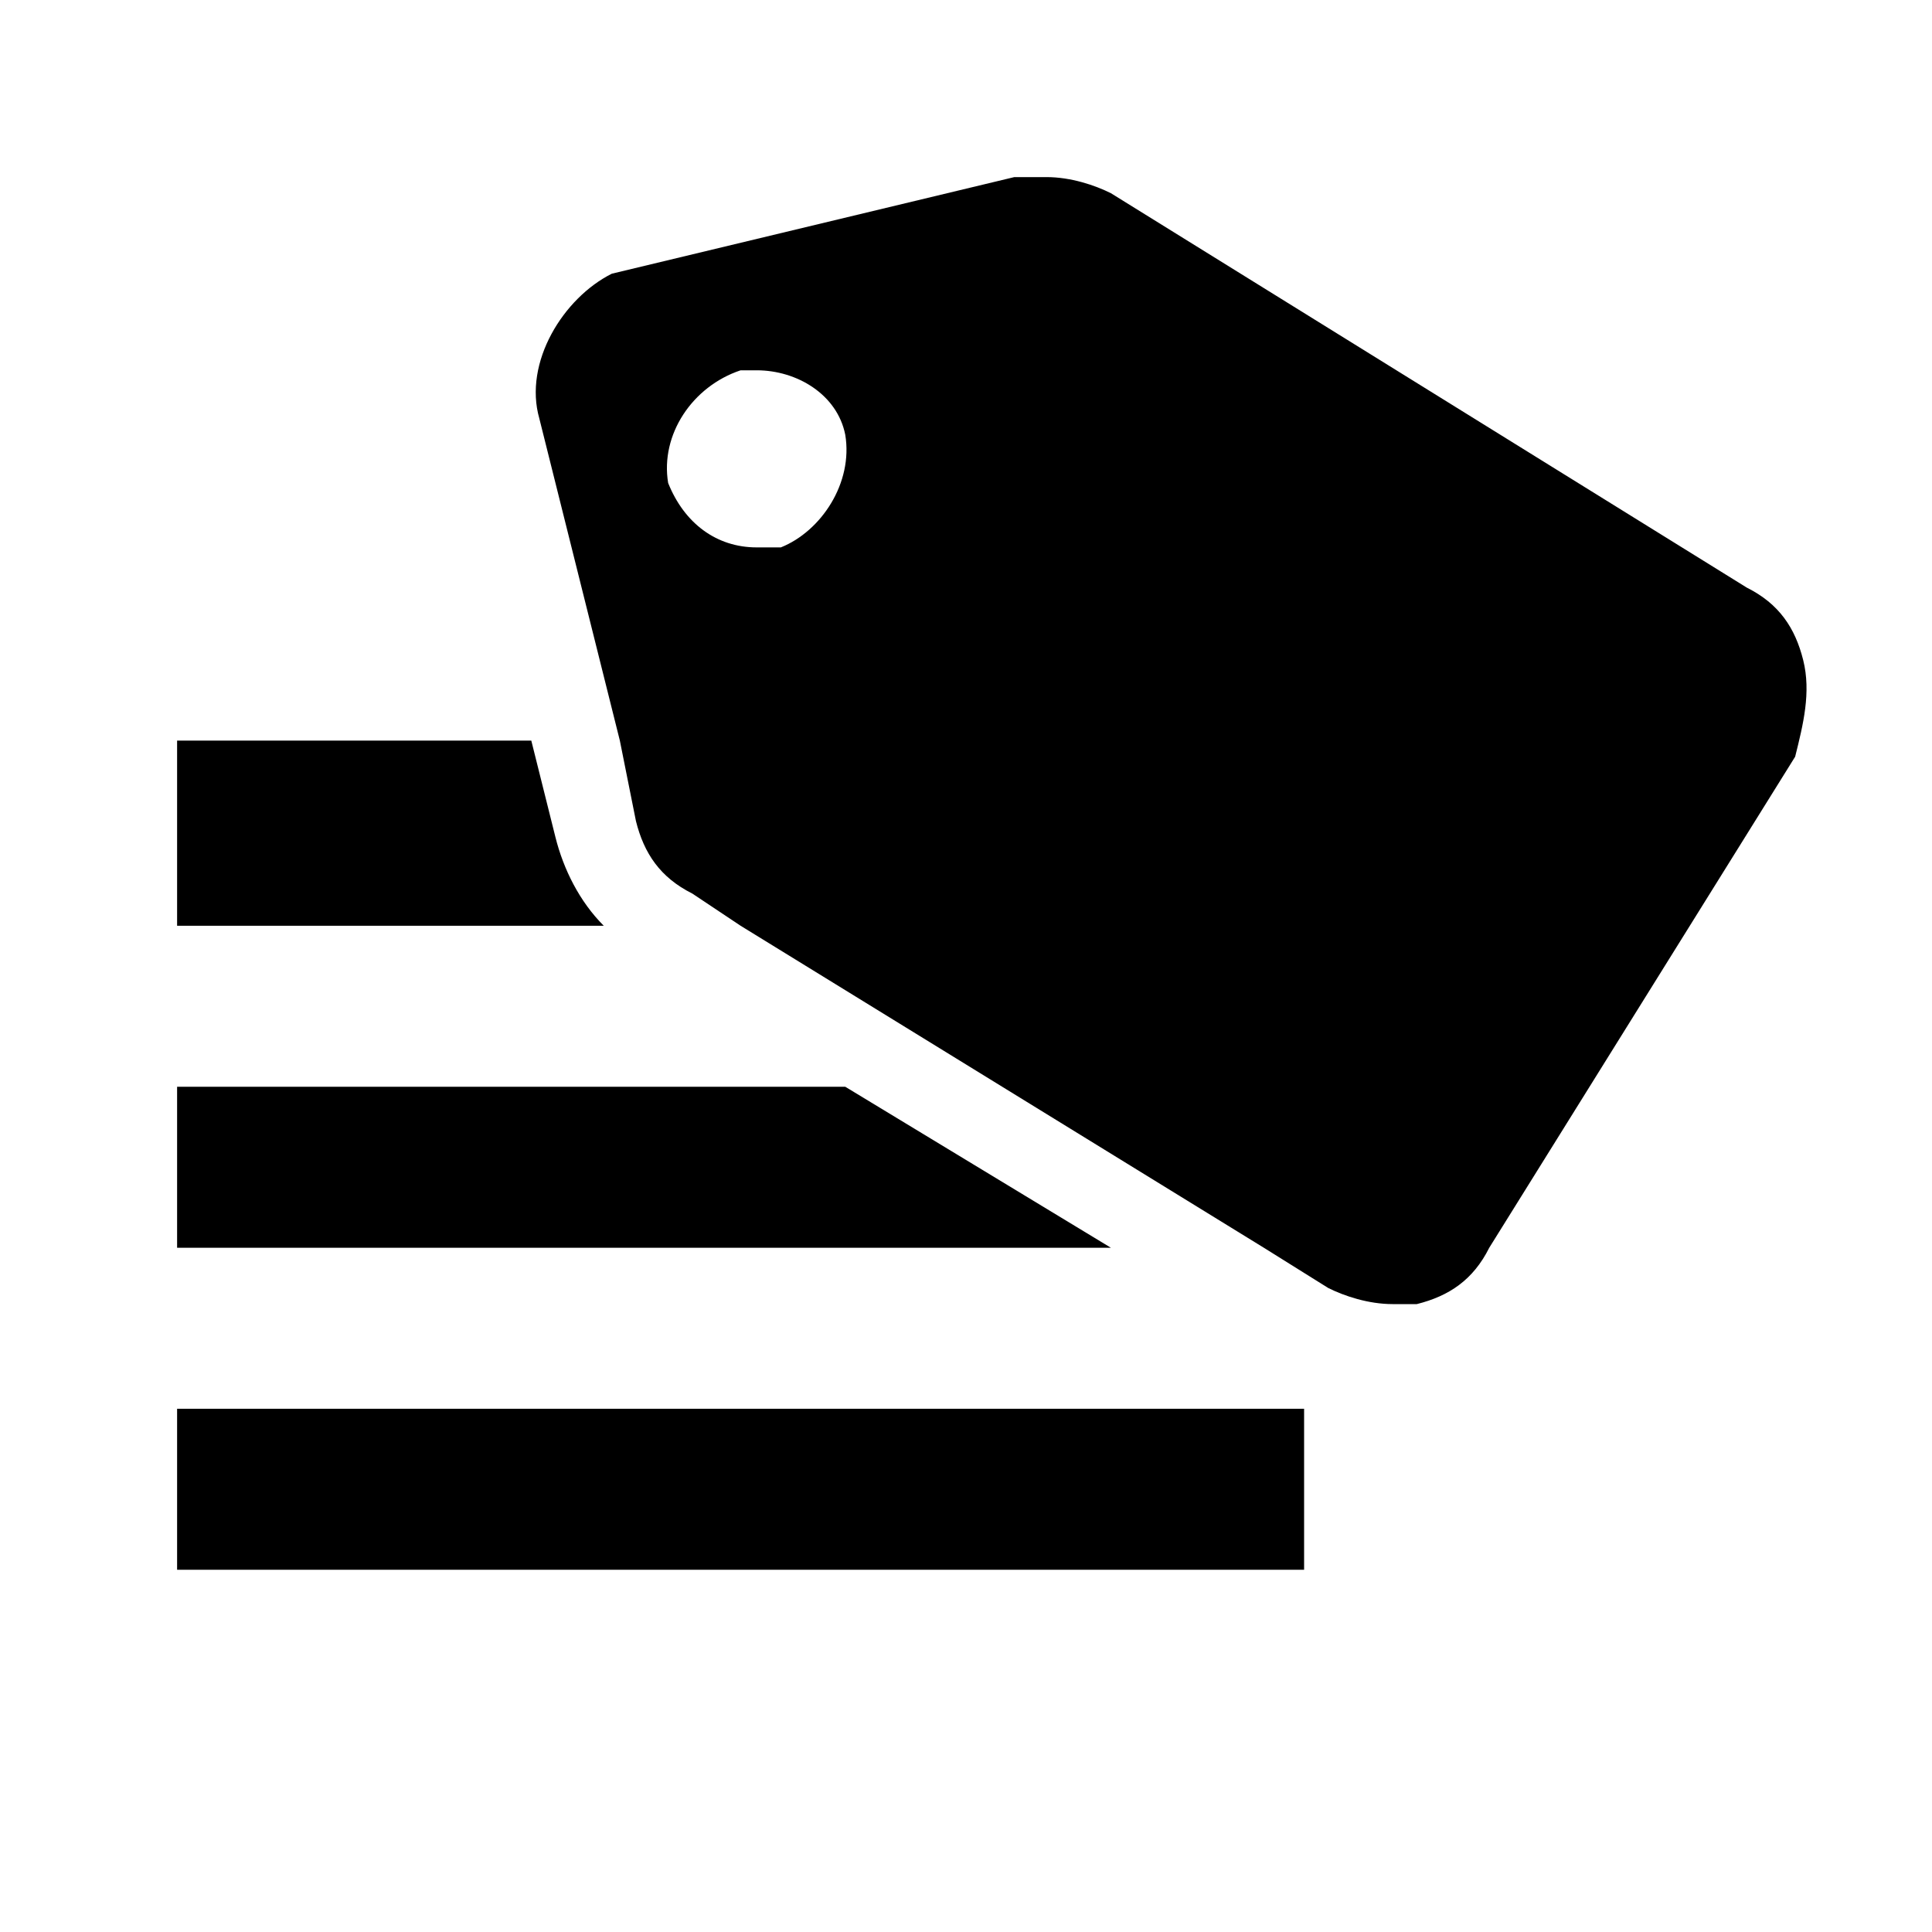 <svg xmlns="http://www.w3.org/2000/svg" viewBox="0 0 24 24"><path d="M2.2 17.5h14v2h-14zm0-8.3h4.4l.3 1.2c.1.4.3.8.6 1.1H2.2V9.2zm11.6 6.3H2.2v-2h8.3z" fill="none"/><path d="M6.9 10.4l-.3-1.2H2.2v2.3h5.3c-.3-.3-.5-.7-.6-1.1zm3.6 3.1H2.2v2h11.6l-3.3-2zm-8.3 4v2h14v-2h-14zm20.2-9.3c-.1-.4-.3-.7-.7-.9l-7.9-4.9c-.2-.1-.5-.2-.8-.2h-.4l-5 1.2c-.6.3-1.1 1.1-.9 1.8l1 4 .2 1c.1.4.3.7.7.9l.6.4 6.5 4 .8.5c.2.1.5.2.8.2h.3c.4-.1.7-.3.9-.7l3.8-6.1c.1-.4.2-.8.1-1.2zM9.7 6.8h-.3c-.5 0-.9-.3-1.1-.8-.1-.6.3-1.2.9-1.4h.2c.5 0 1 .3 1.1.8.1.6-.3 1.2-.8 1.4z"/></svg>